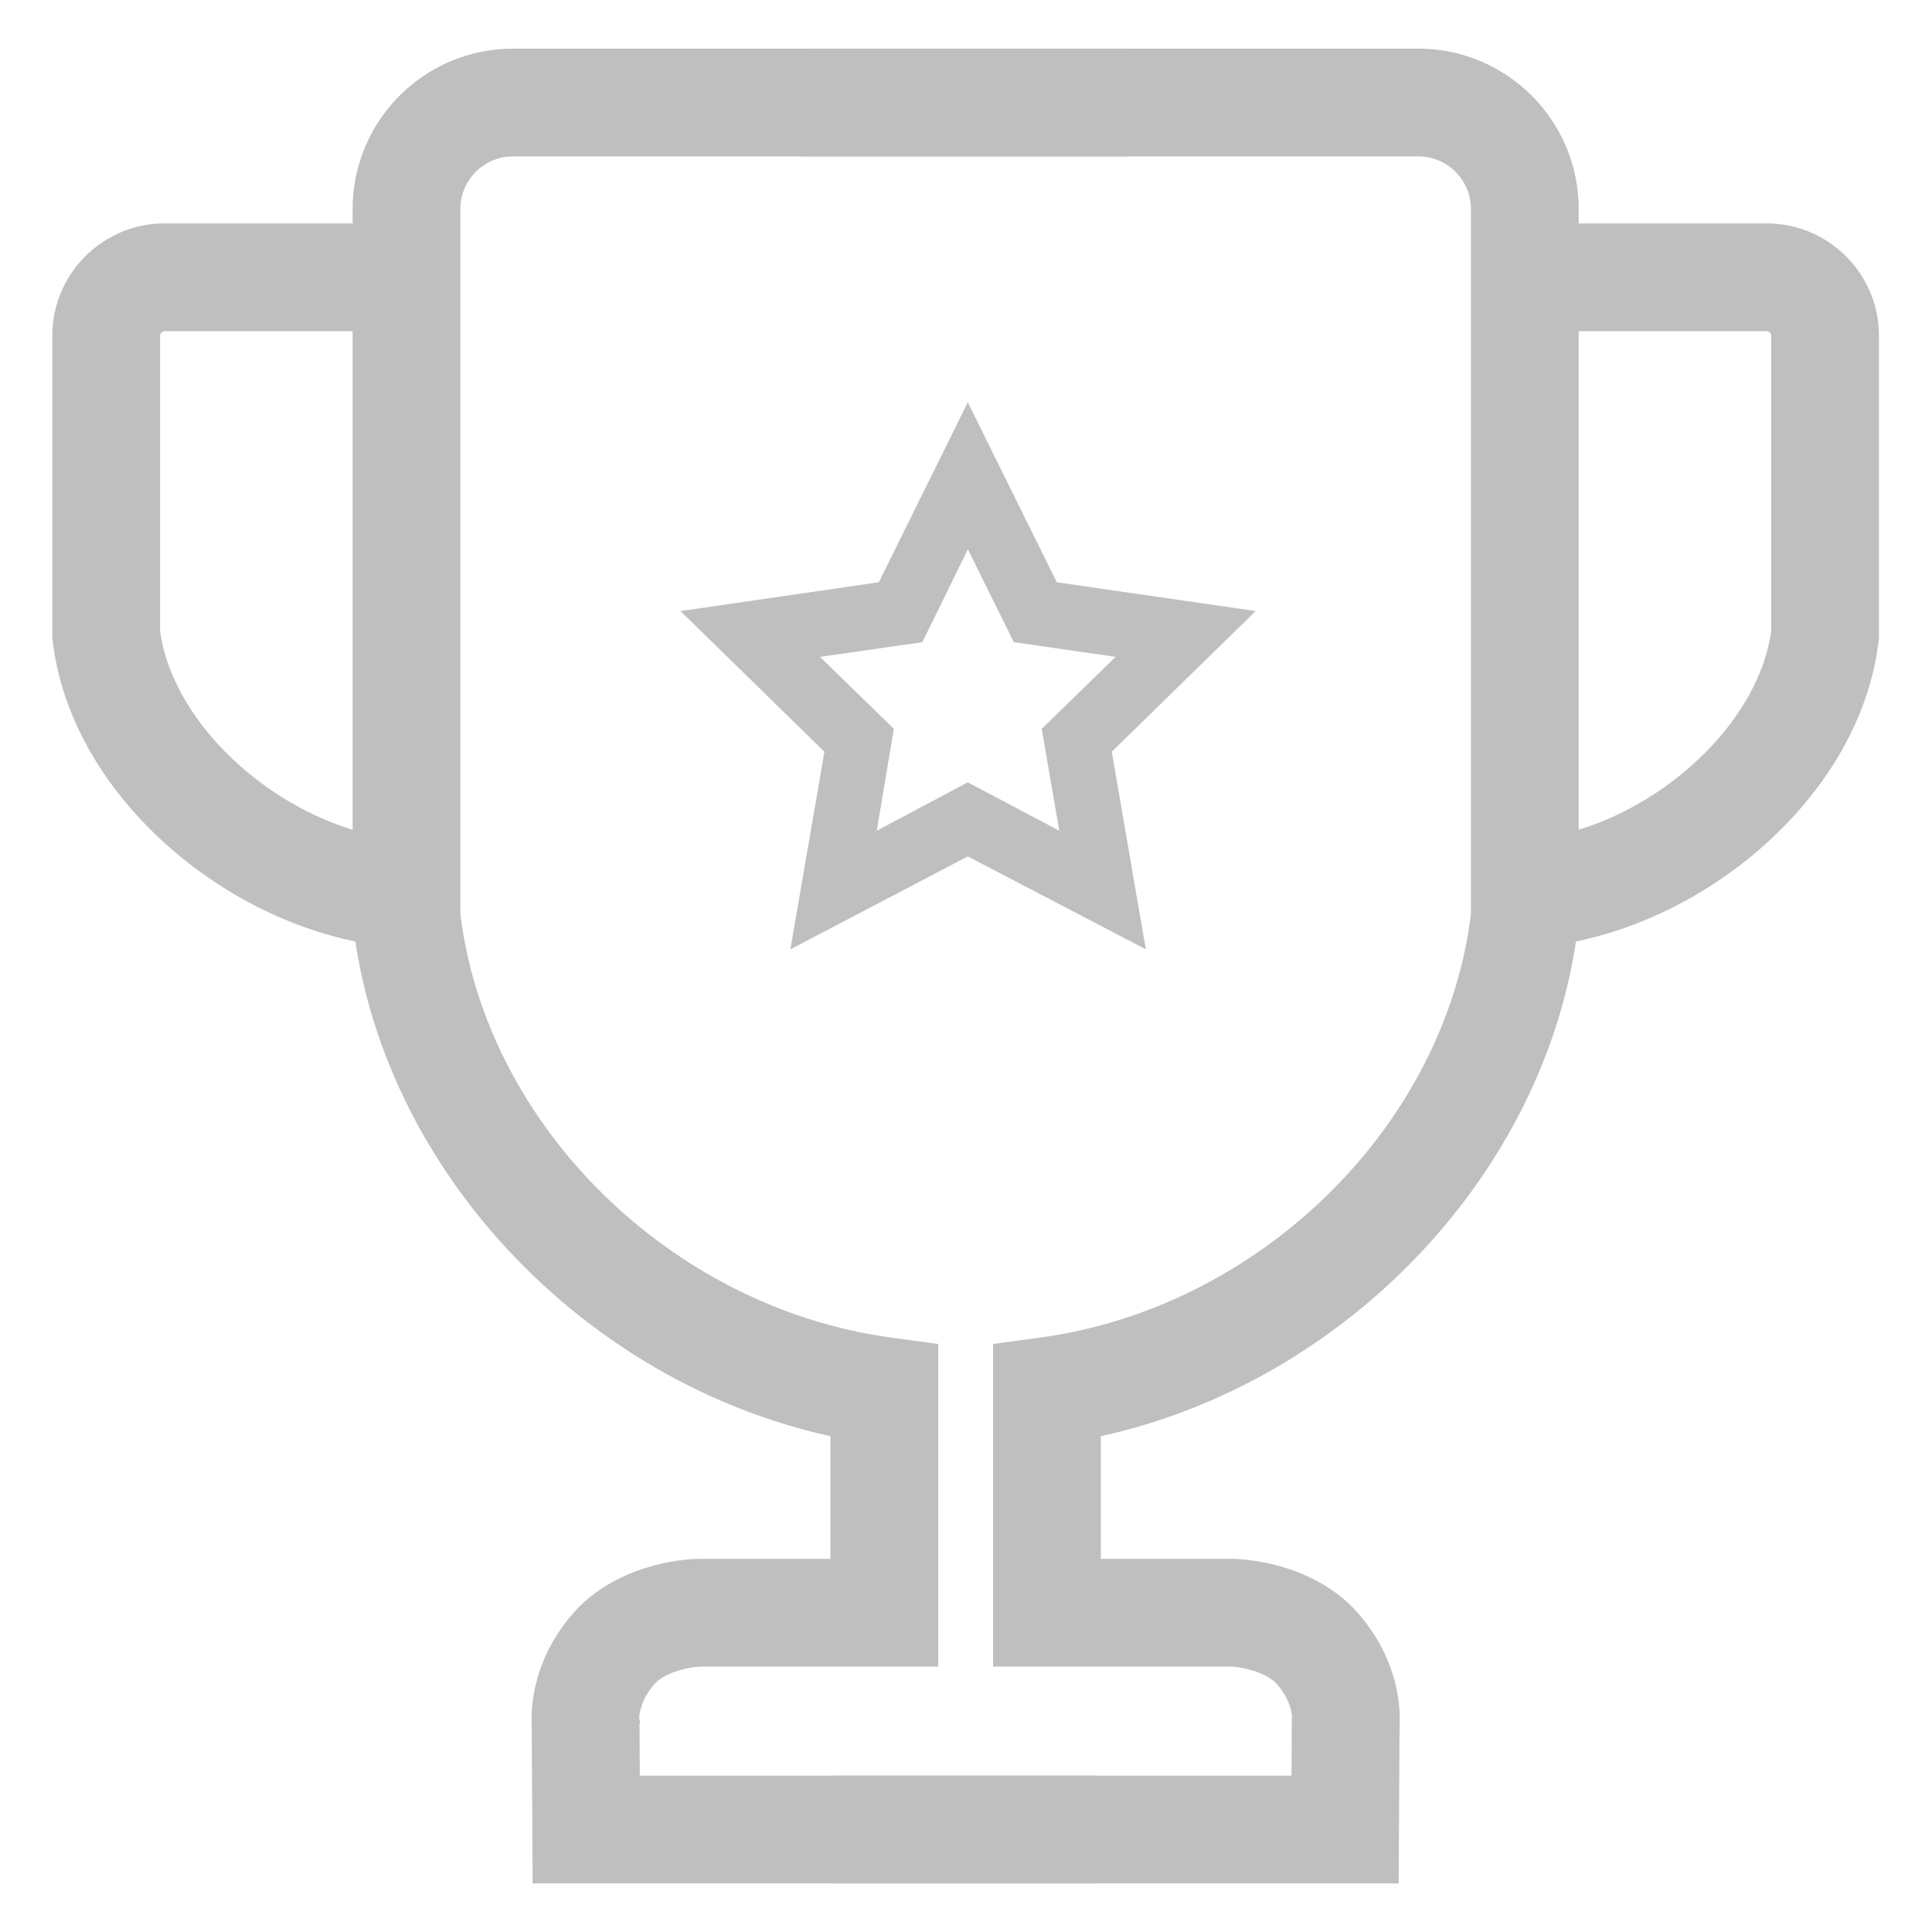 <?xml version="1.0" standalone="no"?><!DOCTYPE svg PUBLIC "-//W3C//DTD SVG 1.1//EN" "http://www.w3.org/Graphics/SVG/1.1/DTD/svg11.dtd"><svg t="1582181201146" class="icon" viewBox="0 0 1024 1024" version="1.1" xmlns="http://www.w3.org/2000/svg" p-id="3183" xmlns:xlink="http://www.w3.org/1999/xlink" width="200" height="200"><defs><style type="text/css"></style></defs><path d="M648.106 329.555l-93.379-13.515-41.774-84.471-41.776 84.471-93.07 13.515 67.574 66.04-15.971 92.765 83.241-43.616 83.55 43.616-15.972-92.763 67.577-66.042z m-135.152 94.3l-58.976 31.33 11.057-66.04-47.917-46.691 66.348-9.521 29.488-60.206 29.795 60.206 66.04 9.52-47.916 46.691 11.364 66.041-59.283-31.33z" p-id="3184" fill="#bfbfbf"></path><path d="M418.912 503.191l18.04-104.767-76.282-74.55 105.117-15.264 47.167-95.373 47.166 95.37 105.432 15.263-76.289 74.554 18.035 104.737-94.337-49.249-94.049 49.28z m94.035-67.62l72.762 37.986-13.91-80.791 58.865-57.526-81.325-11.771-36.385-73.57-36.382 73.568-81.026 11.767 58.87 57.532-13.905 80.76 72.436-37.954z m-69.704 34.519l13.076-78.092-56.695-55.242 78.432-11.257 34.858-71.168 35.222 71.168 78.135 11.265-56.668 55.217 13.442 78.106-70.085-37.037-69.717 37.04z m69.699-55.432l48.484 25.624-9.289-53.974 39.169-38.165-53.946-7.78-24.37-49.24-24.117 49.24-54.264 7.789 39.143 38.139-9.04 53.988 48.23-25.62z" p-id="3185" fill="#bfbfbf"></path><path d="M581.45 998.246H282.3l-0.466-83.018c-0.577-8.925-0.097-37.16 24.93-63.402l0.856-0.86c24.556-23.652 58.676-24.69 62.486-24.73l0.303-0.002h69.751v-65.022C308.846 732.367 202.09 619.53 187.075 489.472l-0.19-1.632V110.756c0-46.855 38.12-84.974 84.975-84.974h326.918v57.122H271.86c-15.358 0-27.853 12.495-27.853 27.853v373.747c13.78 112.313 111.743 208.674 228.545 224.485l24.73 3.35v171.017H370.825c-4.058 0.175-16.206 2.032-23.182 8.381-8.116 8.773-8.816 16.795-8.839 19.06l0.497 2.355-0.352 0.738 0.152 27.234H581.45v57.122z" p-id="3186" fill="#bfbfbf"></path><path d="M210.712 502.133c-41.344-3.075-84.817-21.896-119.274-51.635-36.315-31.344-58.873-70.755-63.515-110.974l-0.19-1.631V177.94c0-32.821 26.703-59.524 59.525-59.524h125.651v57.124H87.258a2.403 2.403 0 0 0-2.401 2.4v156.534c3.396 25.123 19.326 51.565 43.905 72.778 25.382 21.908 56.798 35.73 86.189 37.915l-4.24 56.965z m530.613 496.113H442.177v-57.124h242.348l0.17-30.12 0.125-0.373c-0.057-2.474-0.91-10.325-8.837-18.892-6.978-6.35-19.127-8.206-23.184-8.38H526.345V712.338l24.728-3.35c116.803-15.811 214.764-112.172 228.544-224.485V110.756c0-15.357-12.494-27.852-27.851-27.852H424.848v-57.12h326.918c46.854 0 84.973 38.118 84.973 84.973v377.084l-0.188 1.633C821.536 619.53 714.78 732.366 583.466 761.212v65.022h70.053c3.81 0.041 37.93 1.082 62.487 24.733l0.855 0.859c25.03 26.242 25.507 54.48 24.931 63.405l-0.467 83.015z" p-id="3187" fill="#bfbfbf"></path><path d="M812.916 502.133l-4.24-56.965c29.391-2.186 60.805-16.006 86.189-37.914 24.578-21.214 40.508-47.657 43.904-72.779V177.941a2.403 2.403 0 0 0-2.4-2.4H810.718v-57.124h125.65c32.82 0 59.523 26.703 59.523 59.524v159.95l-0.188 1.632c-4.643 40.22-27.2 79.63-63.515 110.974-34.455 29.739-77.93 48.56-119.272 51.636z" p-id="3188" fill="#bfbfbf"></path></svg>